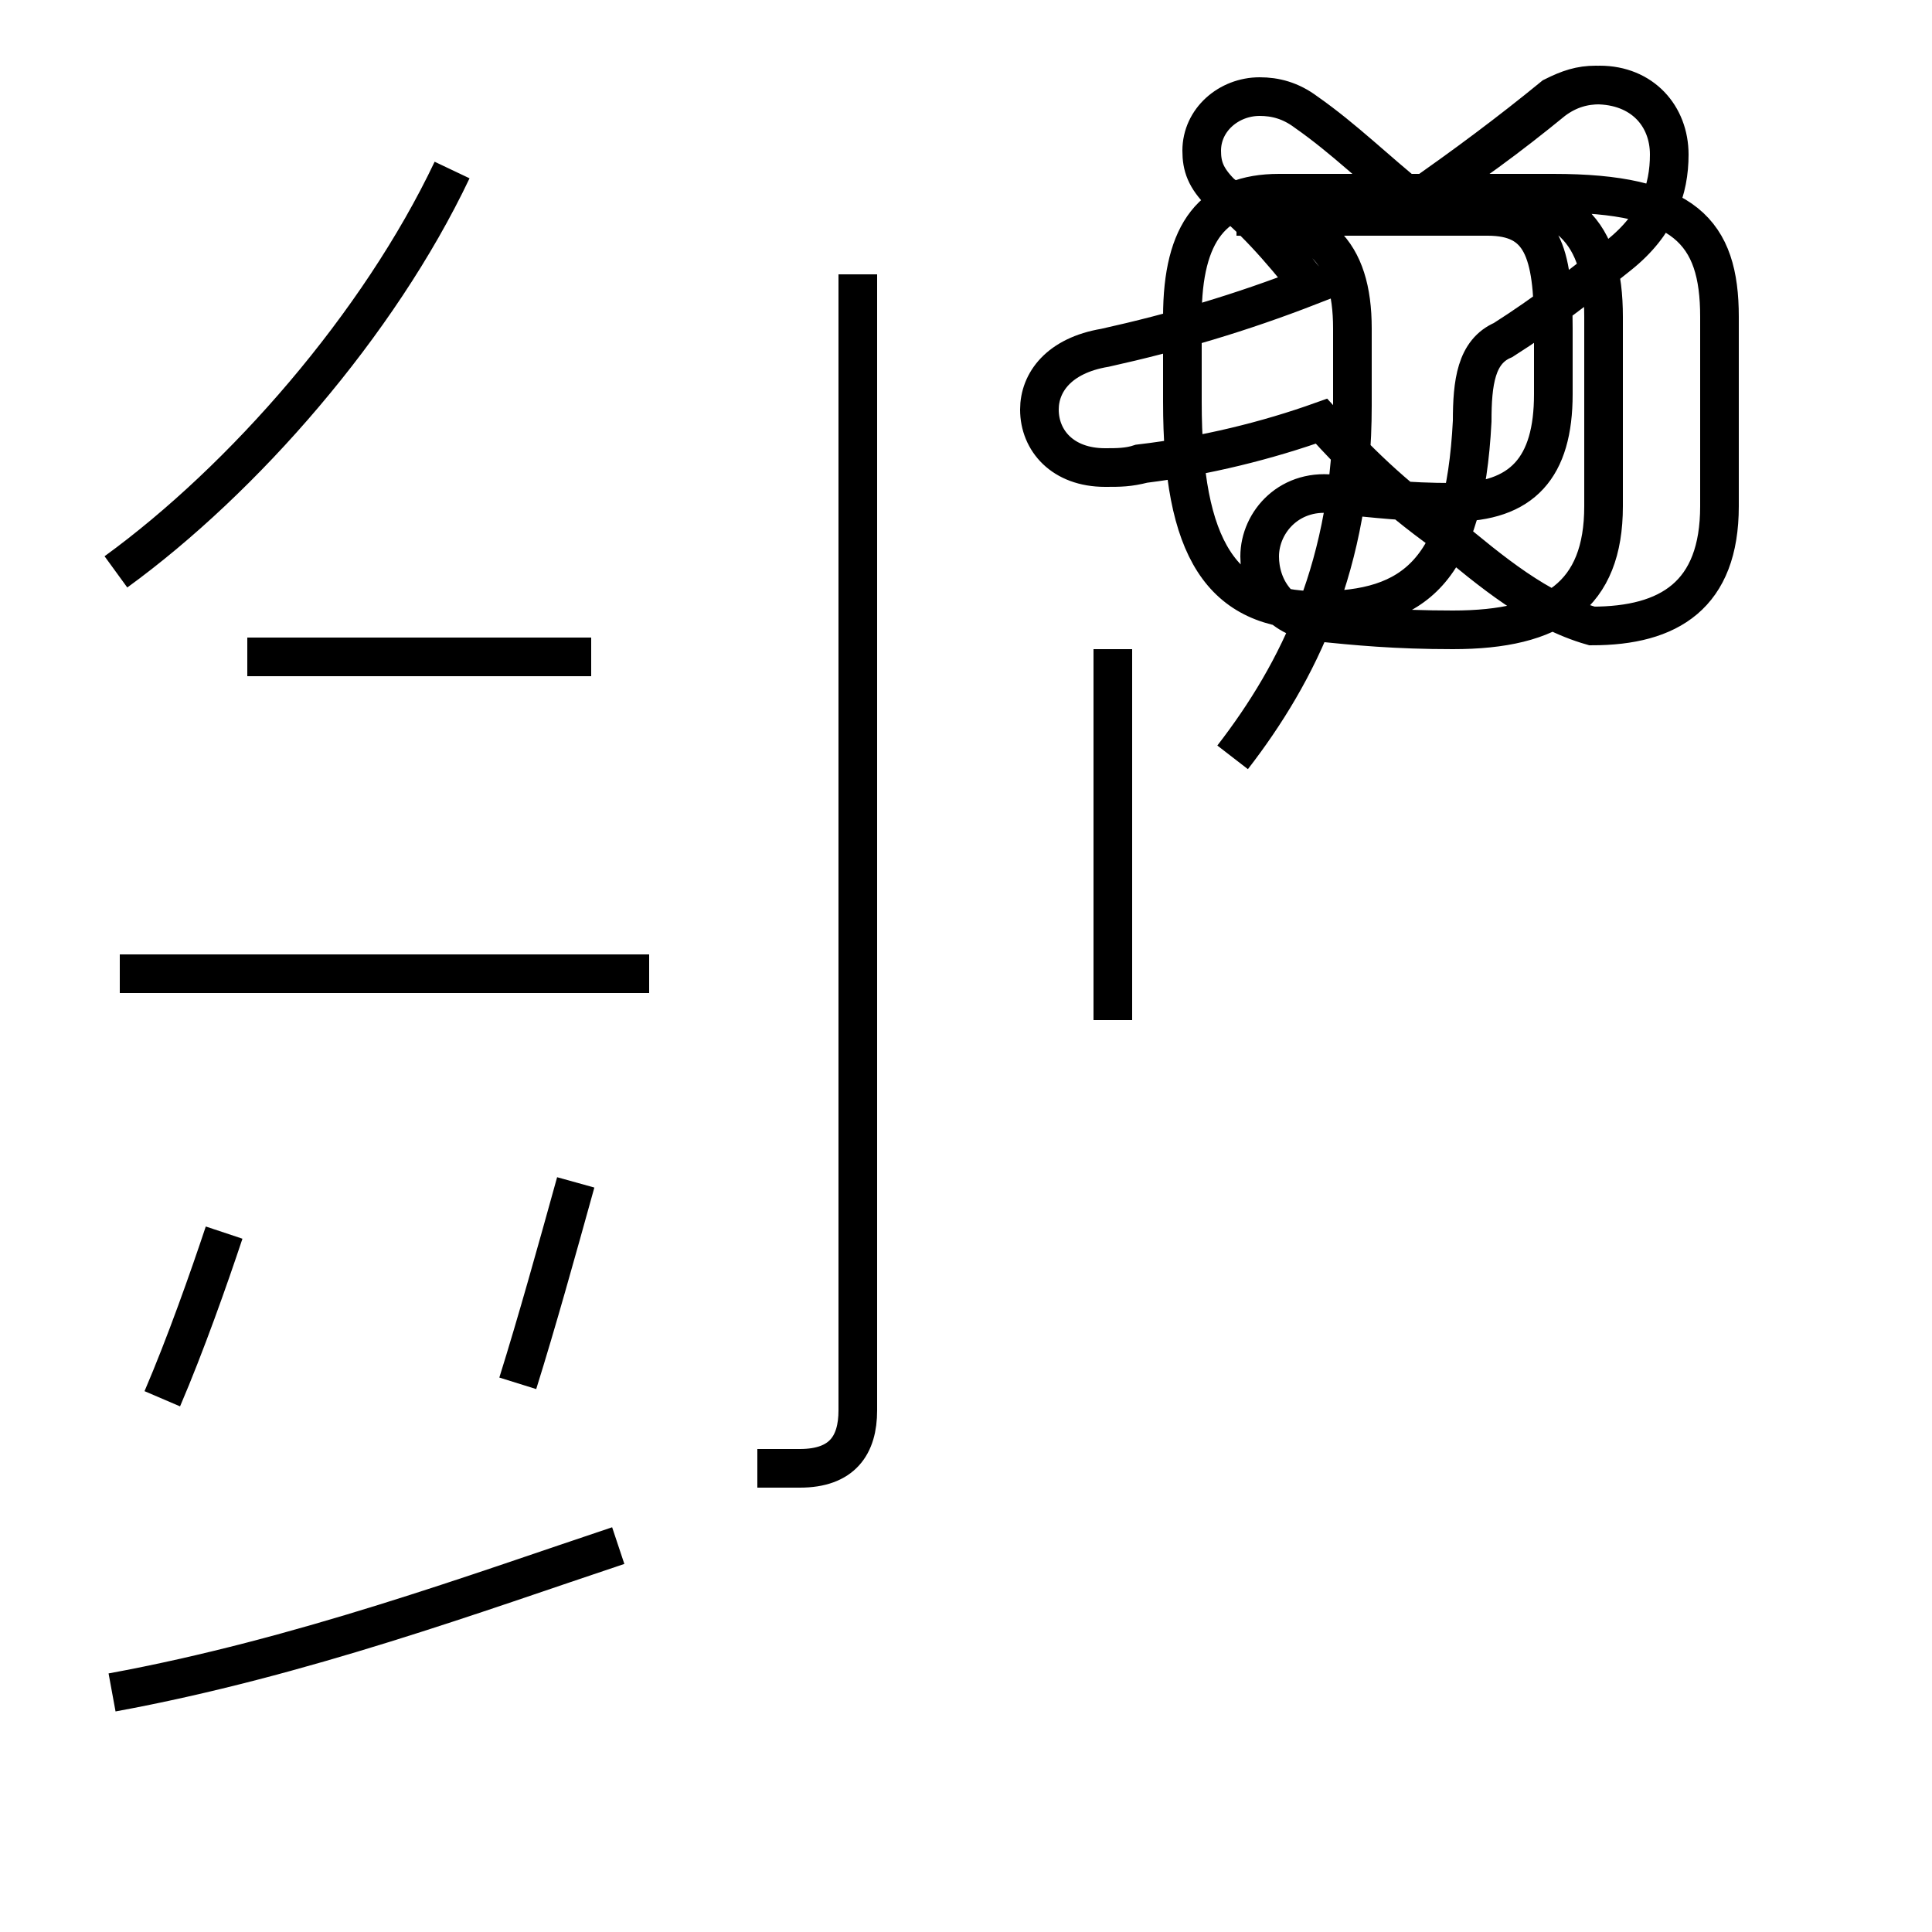 <?xml version='1.0' encoding='utf8'?>
<svg viewBox="0.0 -44.0 50.0 50.0" version="1.1" xmlns="http://www.w3.org/2000/svg">
<rect x="0.0" y="-44.0" width="50.0" height="50.0" fill="#808080" stroke="none"/>
<rect x="-1000" y="-1000" width="2000" height="2000" stroke="white" fill="white"/>
<g style="fill:none; stroke:#000000;  stroke-width:1">
<path d="M 3.0 29.2 C 6.3 31.6 9.8 35.6 11.7 39.6 M 15.3 27.0 L 6.4 27.0 M 16.8 18.8 L 3.1 18.8 M 2.9 0.2 C 7.8 1.1 12.4 2.8 16.0 4.0 M 5.8 12.1 C 5.4 10.9 4.8 9.2 4.2 7.8 M 14.9 13.4 C 14.4 11.6 13.9 9.8 13.4 8.2 M 19.6 6.0 C 20.0 6.0 20.4 6.0 20.7 6.0 C 21.8 6.0 22.2 6.6 22.2 7.5 L 22.2 36.9 M 28.8 27.2 L 28.8 17.6 M 31.9 24.4 C 33.6 26.6 35.0 29.4 35.0 33.5 L 35.0 35.5 C 35.0 37.5 34.1 38.4 32.0 38.4 L 38.5 38.4 C 39.9 38.4 40.2 37.5 40.2 35.5 L 40.2 33.8 C 40.2 31.9 39.4 31.0 37.6 31.0 C 36.4 31.0 35.6 31.1 34.6 31.2 C 33.4 31.4 32.6 30.5 32.6 29.6 C 32.6 28.8 33.1 28.0 34.1 27.9 C 35.1 27.8 36.1 27.7 37.6 27.7 C 40.2 27.7 41.5 28.6 41.5 30.9 L 41.5 35.8 C 41.5 38.0 40.6 39.0 38.0 39.0 L 33.1 39.0 C 31.4 39.0 30.6 38.0 30.6 35.8 L 30.6 33.6 C 30.6 29.8 31.6 28.2 34.1 28.2 C 36.6 28.2 37.9 29.2 38.1 33.1 C 38.1 34.1 38.2 34.9 38.9 35.2 C 40.0 35.9 40.9 36.6 41.9 37.4 C 42.9 38.2 43.2 39.1 43.2 40.0 C 43.2 41.0 42.5 41.8 41.4 41.8 C 41.0 41.8 40.6 41.7 40.2 41.4 C 39.1 40.5 37.9 39.6 36.6 38.8 C 35.6 39.6 34.8 40.4 33.8 41.1 C 33.4 41.4 33.0 41.5 32.6 41.5 C 31.8 41.5 31.1 40.9 31.1 40.1 C 31.1 39.7 31.2 39.4 31.6 39.0 C 32.4 38.4 33.1 37.6 33.9 36.6 C 32.1 35.9 30.4 35.4 28.6 35.0 C 27.4 34.8 26.9 34.1 26.9 33.4 C 26.9 32.6 27.5 31.9 28.6 31.9 C 29.0 31.9 29.2 31.9 29.6 32.0 C 31.2 32.2 32.8 32.6 34.2 33.1 C 35.1 32.1 36.0 31.2 37.4 30.2 C 38.6 29.2 39.8 28.2 41.2 27.8 C 43.2 27.8 44.5 28.6 44.5 30.9 L 44.5 35.8 C 44.5 38.0 43.6 39.0 40.2 39.0 L 33.1 39.0 C 31.4 39.0 30.6 38.0 30.6 35.8 L 30.6 33.6 C 30.6 29.8 31.6 28.2 34.1 28.2 C 36.6 28.2 37.9 29.2 38.1 33.1 C 38.1 34.1 38.2 34.9 38.9 35.2 C 40.0 35.9 40.9 36.6 41.9 37.4 C 42.9 38.2 43.2 39.1 43.2 40.0 C 43.2 41.0 42.5 41.8 41.3 41.8 C 40.9 41.8 40.6 41.7 40.2 41.5 C 39.1 40.6 37.9 39.7 36.6 38.8 C 35.6 39.6 34.8 40.4 33.8 41.1 C 33.4 41.4 33.0 41.5 32.6 41.5 C 31.8 41.5 31.1 40.9 31.1 40.1 C 31.1 39.7 31.2 39.4 31.6 39.0 C 32.4 38.4 33.1 37.6 33.9 36.6 C 32.1 35.9 30.4 35.4 28.6 35.0 C 27.4 34.8 26.9 34.1 26.9 33.4 C 26.9 32.6 27.5 31.9 28.6 31.9 C 28.9 31.9 29.2 31.9 29.5 32.0 C 31.2 32.2 32.8 32.6 34.2 33.1 C 35.1 32.1 36.0 31.2 37.4 30.2 C 3" transform="scale(1, -1)" />
</g>
</svg>